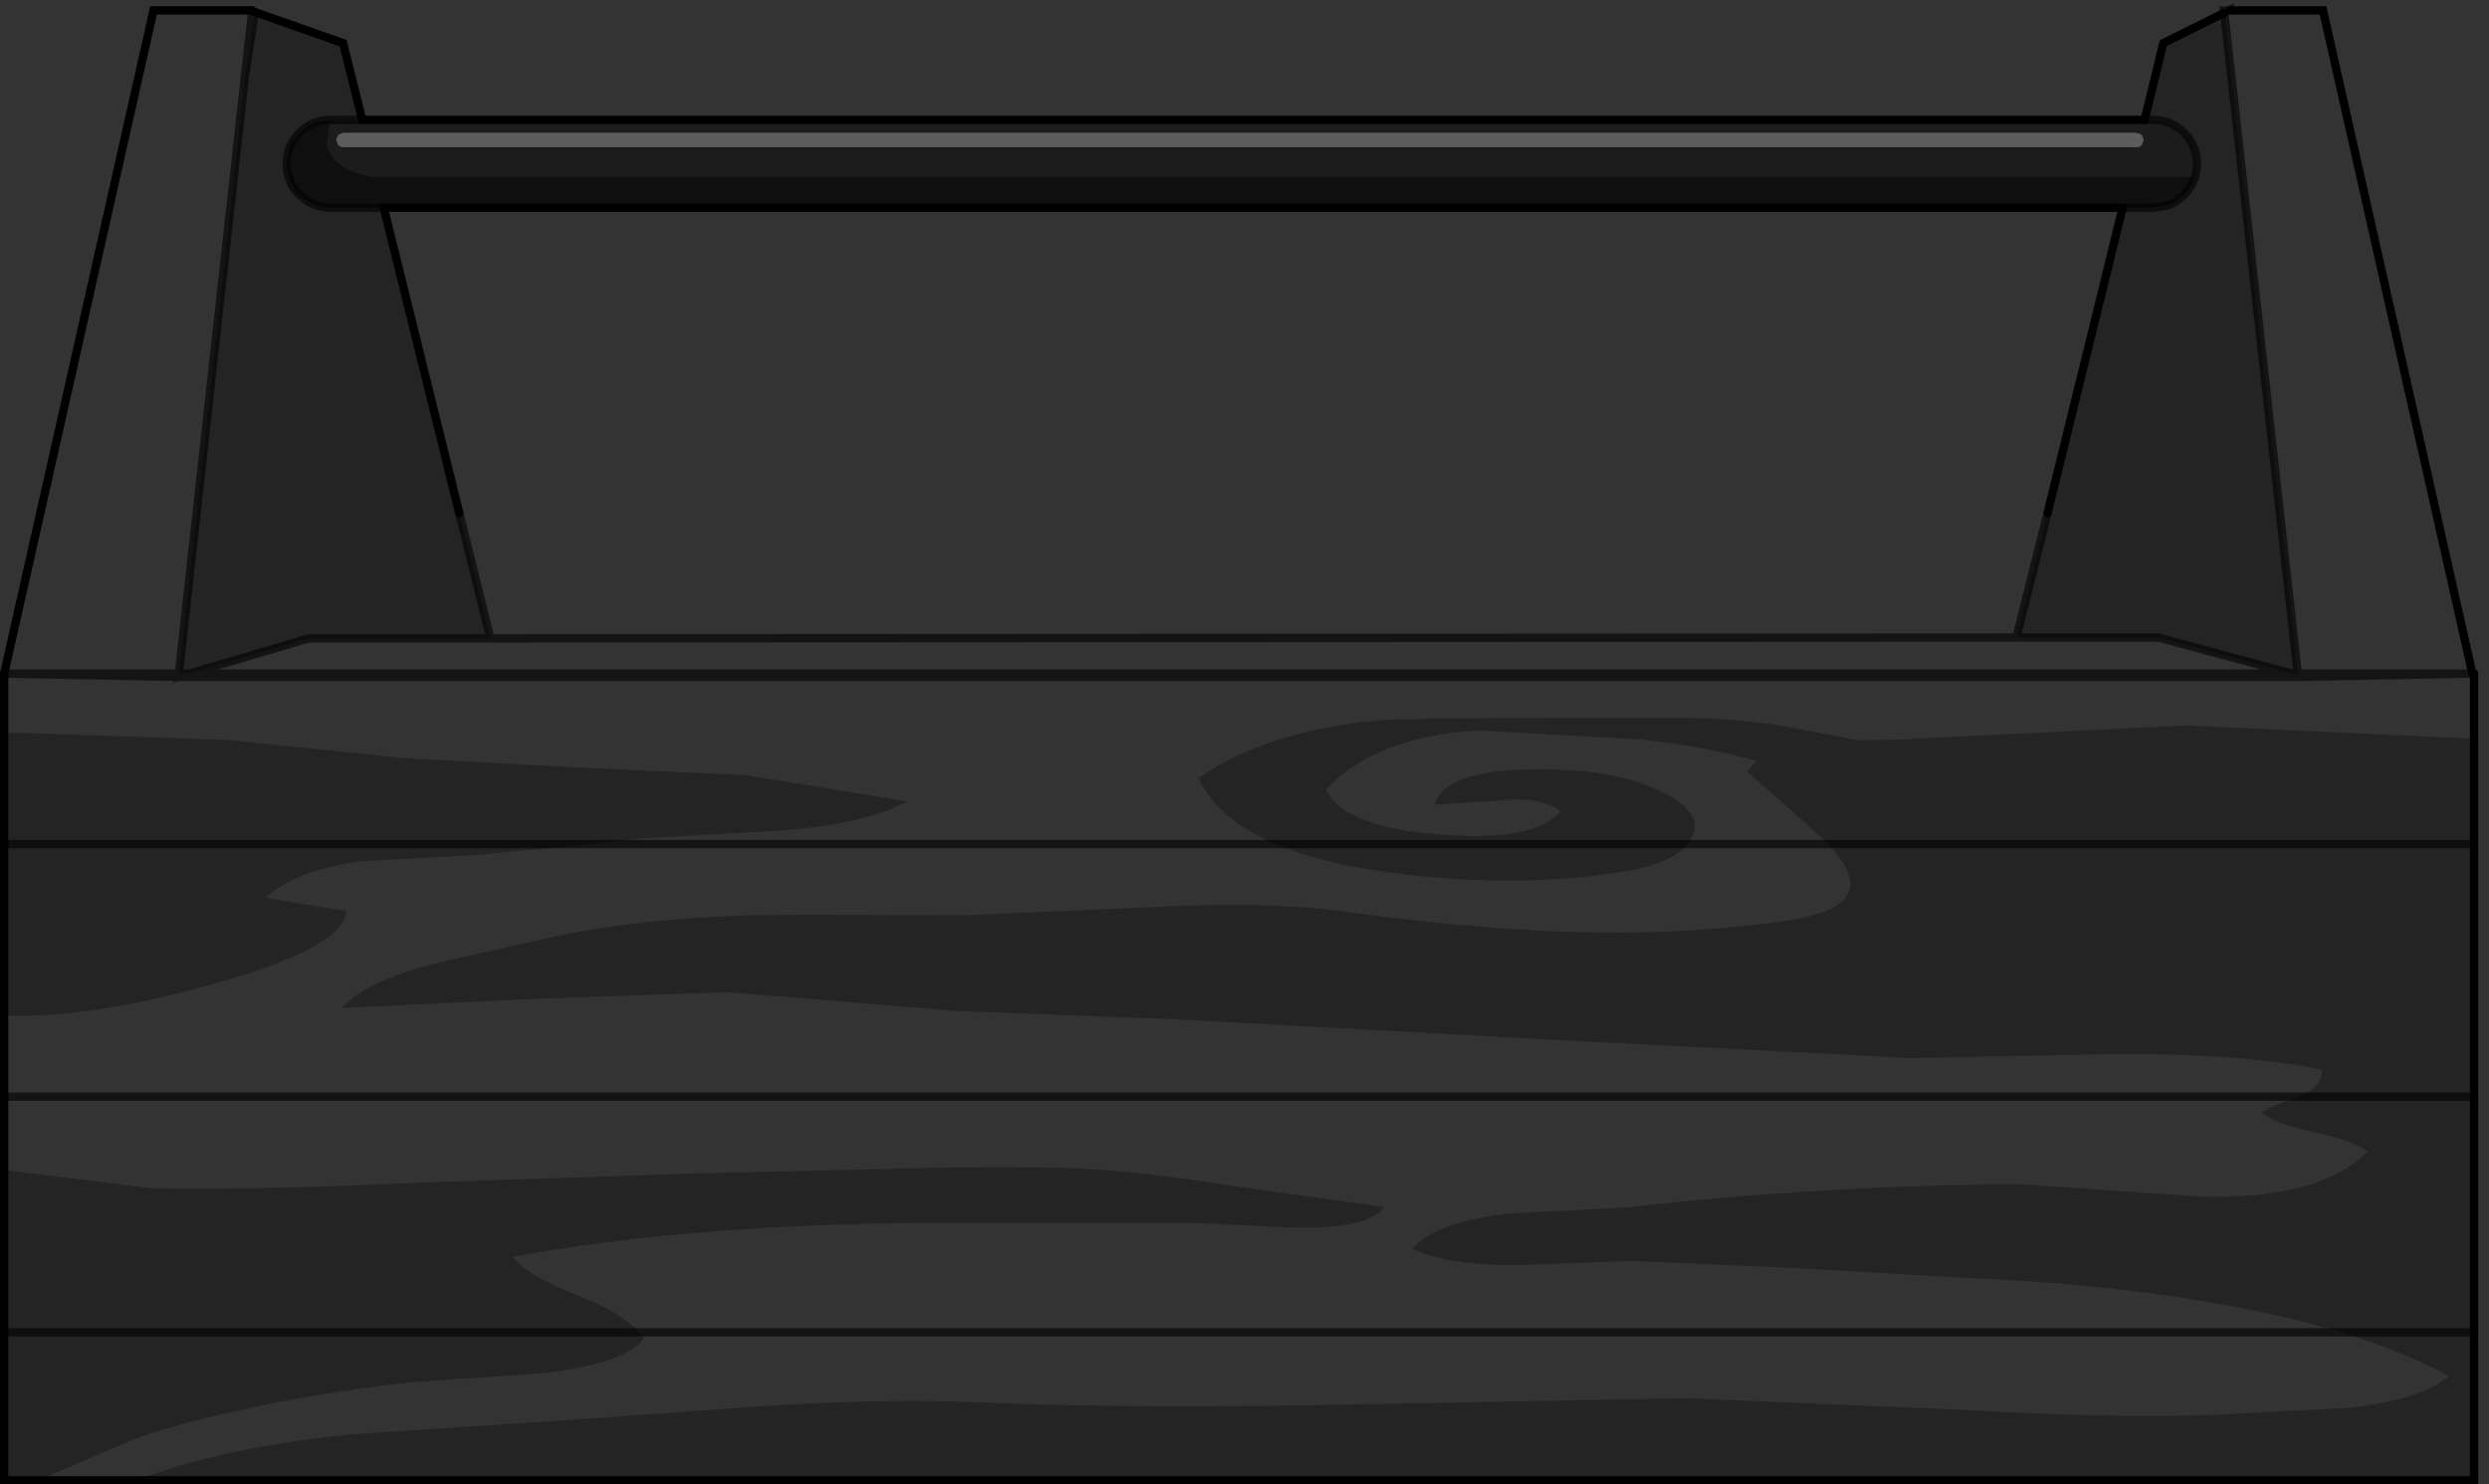 <?xml version="1.0" encoding="UTF-8" standalone="no"?>
<svg xmlns:xlink="http://www.w3.org/1999/xlink" height="178.95px" width="299.95px" xmlns="http://www.w3.org/2000/svg">
  <rect width="100%" height="100%" fill="#333333" stroke="none"/>
  <g transform="matrix(1.0, 0.0, 0.0, 1.0, 149.3, 89.8)">
    <path d="M4.45 11.95 Q-2.65 8.95 -4.85 4.0 3.3 -1.7 16.8 -2.95 20.15 -3.25 40.2 -3.25 L54.35 -3.25 Q62.7 -3.05 68.3 -1.75 L74.7 -0.55 79.55 -0.65 114.2 -2.35 148.85 -0.75 148.85 88.65 -132.95 88.65 Q-122.35 84.65 -106.95 83.1 L-80.3 81.35 -55.85 79.6 Q-41.85 78.8 -31.25 79.25 -14.2 80.0 11.35 79.55 L53.9 78.75 87.25 80.15 Q108.15 81.35 120.55 80.6 L133.8 79.9 Q142.4 78.95 145.85 76.1 140.35 73.1 132.85 70.8 125.85 68.7 117.1 67.2 103.5 64.85 86.85 64.2 L67.05 63.05 47.25 62.2 33.9 62.7 Q25.7 62.85 20.9 60.75 23.9 57.3 33.15 56.45 L46.8 55.75 Q70.1 53.1 93.95 52.95 L116.0 54.45 Q130.4 54.8 136.05 49.0 134.35 47.7 129.65 46.7 125.05 45.75 123.3 44.35 124.0 43.7 127.6 42.4 L148.5 42.4 127.6 42.4 127.75 42.35 Q130.45 41.4 130.55 39.15 121.1 37.2 105.95 37.25 L81.05 37.75 37.05 35.5 -6.85 33.1 -34.3 32.05 -61.65 29.8 -84.75 30.6 -108.1 31.7 Q-105.5 28.7 -97.35 26.45 L-85.15 23.7 Q-74.15 21.05 -59.45 20.55 -55.65 20.4 -33.45 20.55 L-10.6 19.55 Q3.45 18.85 12.05 20.0 27.15 22.1 39.0 22.5 53.55 23.0 66.0 21.2 77.05 19.6 72.2 13.35 L71.0 11.95 66.7 8.0 61.25 3.2 Q61.75 2.5 62.5 1.95 56.85 0.3 48.65 -0.65 L28.8 -1.75 Q16.45 -1.0 10.5 5.35 12.55 9.9 24.2 10.8 35.7 11.7 38.8 8.0 36.4 6.15 31.5 6.7 L23.6 7.2 Q24.8 3.15 34.95 2.95 43.6 2.8 48.65 4.7 56.15 7.4 54.7 10.9 L54.1 11.95 4.45 11.95 M148.5 11.95 L71.0 11.95 148.5 11.95 M118.75 -88.25 L127.6 -8.6 126.9 -8.6 110.8 -12.95 93.7 -12.95 97.45 -27.95 106.5 -64.75 110.15 -64.75 111.85 -65.0 Q112.95 -65.35 113.9 -66.3 115.45 -67.85 115.45 -70.05 115.45 -72.25 113.9 -73.8 112.35 -75.35 110.15 -75.35 L109.15 -75.35 111.4 -84.6 118.75 -88.25 M-144.65 88.65 L-148.8 88.65 -148.8 51.25 -139.05 52.45 -131.05 53.45 Q-119.2 53.7 -98.25 52.75 L-65.45 51.65 -41.95 51.1 Q-27.5 50.7 -18.45 51.1 -11.7 51.45 -0.4 53.2 L17.5 55.7 Q15.7 58.3 6.8 58.2 L-5.6 57.6 -33.25 57.6 Q-64.55 57.5 -87.55 61.7 -85.95 63.85 -79.85 66.3 -74.5 68.4 -72.25 70.8 L-71.7 71.5 Q-73.9 74.7 -84.6 75.8 L-99.55 76.8 Q-116.4 78.65 -130.45 82.75 -132.3 83.3 -136.8 85.25 L-144.65 88.65 M-148.8 32.65 L-148.8 -1.45 -146.65 -1.45 -121.95 -0.6 -100.5 1.6 -79.05 2.75 -59.35 3.65 -40.05 6.8 Q-45.0 9.6 -55.7 10.35 L-72.45 11.3 -77.85 11.95 -92.4 13.3 -105.6 14.0 Q-113.55 15.0 -117.3 18.4 L-112.45 19.25 -107.55 20.0 Q-107.75 24.3 -123.2 28.7 -137.95 32.9 -148.8 32.65 M-119.75 -80.9 L-118.6 -88.35 -107.95 -84.6 -105.65 -75.35 -109.45 -75.35 Q-111.65 -75.35 -113.2 -73.8 -114.75 -72.25 -114.75 -70.05 -114.75 -67.85 -113.2 -66.3 -111.6 -64.75 -109.45 -64.75 L-103.05 -64.75 -93.95 -27.95 -90.2 -12.85 -112.1 -12.85 -126.45 -8.6 -127.75 -8.6 -119.75 -80.9 M148.5 70.8 L132.85 70.8 148.5 70.8 M-148.5 70.8 L-72.25 70.8 -148.5 70.8 M-148.5 11.95 L-77.85 11.95 -148.5 11.95" fill="#000000" fill-opacity="0.302" fill-rule="evenodd" stroke="none"/>
    <path d="M148.85 -0.75 L114.2 -2.35 79.55 -0.65 74.7 -0.55 68.3 -1.75 Q62.7 -3.05 54.35 -3.25 L40.2 -3.25 Q20.15 -3.25 16.8 -2.95 3.3 -1.7 -4.85 4.0 -2.65 8.95 4.45 11.95 9.95 14.3 18.4 15.4 33.2 17.35 46.15 15.3 52.1 14.35 54.1 11.95 L54.7 10.9 Q56.15 7.4 48.65 4.7 43.6 2.8 34.95 2.95 24.8 3.15 23.6 7.2 L31.5 6.7 Q36.4 6.15 38.8 8.0 35.7 11.7 24.2 10.8 12.55 9.9 10.5 5.35 16.45 -1.0 28.8 -1.75 L48.65 -0.65 Q56.85 0.3 62.5 1.95 61.75 2.5 61.25 3.2 L66.7 8.0 71.0 11.95 72.2 13.35 Q77.05 19.6 66.0 21.2 53.55 23.0 39.0 22.5 27.15 22.1 12.05 20.0 3.45 18.85 -10.6 19.55 L-33.45 20.55 Q-55.65 20.4 -59.45 20.55 -74.15 21.05 -85.15 23.7 L-97.35 26.45 Q-105.5 28.7 -108.1 31.7 L-84.75 30.6 -61.65 29.8 -34.3 32.05 -6.85 33.1 37.05 35.5 81.05 37.75 105.95 37.25 Q121.1 37.2 130.55 39.15 130.45 41.4 127.75 42.35 L127.6 42.4 Q124.0 43.7 123.3 44.35 125.05 45.75 129.65 46.7 134.35 47.7 136.05 49.0 130.4 54.8 116.0 54.45 L93.95 52.95 Q70.1 53.1 46.8 55.75 L33.15 56.45 Q23.9 57.3 20.9 60.75 25.7 62.85 33.9 62.7 L47.25 62.2 67.05 63.05 86.85 64.2 Q103.5 64.85 117.1 67.2 125.85 68.7 132.85 70.8 140.35 73.1 145.85 76.1 142.4 78.95 133.8 79.9 L120.55 80.6 Q108.15 81.35 87.25 80.15 L53.9 78.75 11.35 79.55 Q-14.2 80.0 -31.25 79.25 -41.85 78.8 -55.85 79.6 L-80.3 81.35 -106.95 83.1 Q-122.35 84.65 -132.95 88.65 L-144.65 88.65 -136.8 85.25 Q-132.3 83.3 -130.45 82.75 -116.4 78.65 -99.55 76.8 L-84.6 75.8 Q-73.9 74.7 -71.7 71.5 L-72.25 70.8 Q-74.5 68.4 -79.85 66.3 -85.95 63.85 -87.55 61.7 -64.55 57.5 -33.25 57.6 L-5.6 57.6 6.8 58.2 Q15.7 58.3 17.5 55.7 L-0.4 53.2 Q-11.7 51.45 -18.45 51.1 -27.5 50.7 -41.95 51.1 L-65.45 51.65 -98.25 52.75 Q-119.2 53.7 -131.05 53.45 L-139.05 52.45 -148.8 51.25 -148.8 32.65 Q-137.95 32.9 -123.2 28.7 -107.75 24.3 -107.55 20.0 L-112.45 19.25 -117.3 18.4 Q-113.55 15.0 -105.6 14.0 L-92.4 13.3 -77.85 11.95 -72.45 11.3 -55.7 10.35 Q-45.0 9.6 -40.05 6.8 L-59.35 3.65 -79.05 2.75 -100.5 1.6 -121.95 -0.6 -146.65 -1.45 -148.8 -1.45 -148.8 -8.6 -130.8 -88.55 -118.9 -88.55 -119.75 -80.9 -127.75 -8.6 -126.45 -8.6 -127.8 -8.2 -127.75 -8.6 -127.8 -8.2 -126.45 -8.6 -112.1 -12.85 -90.2 -12.85 93.7 -12.95 110.8 -12.95 126.9 -8.6 127.6 -8.6 118.75 -88.25 118.7 -88.55 119.3 -88.55 119.4 -88.55 130.65 -88.55 148.65 -8.6 127.65 -8.2 127.65 -8.4 127.6 -8.6 127.65 -8.4 127.65 -8.2 148.65 -8.6 148.85 -8.6 148.85 -0.75 M148.65 -8.6 L127.6 -8.6 148.65 -8.6 M127.65 -8.4 L126.9 -8.6 127.65 -8.4 M-148.5 42.4 L127.6 42.4 -148.5 42.4 M71.0 11.95 L54.1 11.95 71.0 11.95 M-148.8 -8.6 L-127.8 -8.2 127.65 -8.2 -127.8 -8.2 -148.8 -8.6 -127.75 -8.6 -148.8 -8.6 M132.85 70.8 L-72.25 70.8 132.85 70.8 M4.45 11.95 L-77.85 11.95 4.45 11.95 M126.9 -8.6 L-126.45 -8.6 126.9 -8.6" fill="#ffffff" fill-opacity="0.0" fill-rule="evenodd" stroke="none"/>
    <path d="M119.4 -88.55 L119.3 -88.55 119.4 -88.6 119.4 -88.55" fill="#97999c" fill-rule="evenodd" stroke="none"/>
    <path d="M109.15 -75.35 L110.15 -75.35 Q112.35 -75.35 113.9 -73.8 115.45 -72.25 115.45 -70.05 115.45 -67.85 113.9 -66.3 112.95 -65.35 111.85 -65.0 112.6 -65.25 113.3 -65.8 114.7 -66.85 115.2 -68.5 L-104.4 -68.5 Q-109.35 -69.35 -109.9 -72.45 L-109.45 -75.35 -105.65 -75.35 109.15 -75.35 M108.7 -73.6 L108.15 -73.8 -107.9 -73.8 -108.55 -73.55 -108.8 -72.95 -108.55 -72.3 Q-108.25 -72.05 -107.9 -72.05 L108.15 -72.05 108.3 -72.05 Q108.6 -72.1 108.8 -72.3 L109.05 -72.95 108.8 -73.55 108.7 -73.6" fill="#000000" fill-opacity="0.451" fill-rule="evenodd" stroke="none"/>
    <path d="M111.85 -65.0 L110.15 -64.75 106.5 -64.75 -103.05 -64.75 -109.45 -64.75 Q-111.6 -64.75 -113.2 -66.3 -114.75 -67.85 -114.75 -70.05 -114.75 -72.25 -113.2 -73.8 -111.65 -75.35 -109.45 -75.35 L-109.9 -72.45 Q-109.35 -69.35 -104.4 -68.5 L115.2 -68.5 Q114.7 -66.85 113.3 -65.8 112.6 -65.25 111.85 -65.0" fill="#000000" fill-opacity="0.702" fill-rule="evenodd" stroke="none"/>
    <path d="M108.7 -73.6 L108.8 -73.55 109.05 -72.95 108.8 -72.3 Q108.6 -72.1 108.3 -72.05 L108.15 -72.05 -107.9 -72.05 Q-108.25 -72.05 -108.55 -72.3 L-108.8 -72.95 -108.55 -73.55 -107.9 -73.8 108.15 -73.8 108.7 -73.6" fill="#ffffff" fill-opacity="0.2" fill-rule="evenodd" stroke="none"/>
    <path d="M4.45 11.95 L54.1 11.95 Q52.1 14.35 46.15 15.3 33.2 17.35 18.4 15.4 9.95 14.3 4.45 11.95" fill="#000000" fill-opacity="0.298" fill-rule="evenodd" stroke="none"/>
    <path d="M4.45 11.95 L54.1 11.95 71.0 11.95 148.5 11.95 M119.3 -88.55 L119.4 -88.55 119.4 -88.6 119.3 -88.55 118.7 -88.55 118.75 -88.25 127.6 -8.6 148.65 -8.6 148.85 -8.6 M109.15 -75.35 L110.15 -75.35 Q112.35 -75.35 113.9 -73.8 115.45 -72.25 115.45 -70.05 115.45 -67.85 113.9 -66.3 112.95 -65.35 111.85 -65.0 L110.15 -64.75 106.5 -64.75 M97.45 -27.95 L93.7 -12.95 110.8 -12.95 126.9 -8.6 127.6 -8.6 127.65 -8.4 127.65 -8.2 148.65 -8.6 M-118.9 -88.55 L-119.75 -80.9 -118.6 -88.35 M-109.45 -75.35 Q-111.65 -75.35 -113.2 -73.8 -114.75 -72.25 -114.75 -70.05 -114.75 -67.85 -113.2 -66.3 -111.6 -64.75 -109.45 -64.75 L-103.05 -64.75 M126.9 -8.6 L127.65 -8.4 M127.6 42.4 L148.5 42.4 M132.85 70.8 L148.5 70.8 M127.6 42.4 L-148.5 42.4 M-105.65 -75.35 L-109.45 -75.35 M-127.75 -8.6 L-127.8 -8.2 -126.45 -8.6 -127.75 -8.6 -119.75 -80.9 M-148.8 -8.6 L-127.75 -8.6 M127.65 -8.2 L-127.8 -8.2 -148.8 -8.6 M-90.2 -12.85 L-93.95 -27.95 M-126.45 -8.6 L-112.1 -12.85 -90.2 -12.85 93.7 -12.95 M-72.25 70.8 L-148.5 70.8 M-77.85 11.95 L-148.5 11.95 M-126.45 -8.6 L126.9 -8.6 M-77.85 11.95 L4.45 11.95 M-72.25 70.8 L132.85 70.8" fill="none" stroke="#000000" stroke-linecap="round" stroke-linejoin="miter-clip" stroke-miterlimit="4.0" stroke-opacity="0.6" stroke-width="1.0"/>
    <path d="M148.65 -8.6 L130.65 -88.55 119.4 -88.55 M118.75 -88.25 L111.4 -84.6 109.15 -75.35 -105.65 -75.35 -107.95 -84.6 -118.6 -88.35 M106.5 -64.75 L97.45 -27.95 M148.85 -8.6 L148.85 -0.75 148.85 88.65 -132.95 88.65 -144.65 88.65 -148.8 88.65 -148.8 51.25 -148.8 32.65 -148.8 -1.45 -148.8 -8.6 -130.8 -88.55 -118.9 -88.55 M-103.05 -64.75 L106.5 -64.75 M-93.95 -27.95 L-103.05 -64.75" fill="none" stroke="#000000" stroke-linecap="round" stroke-linejoin="miter-clip" stroke-miterlimit="4.0" stroke-width="1.0"/>
  </g>
</svg>
